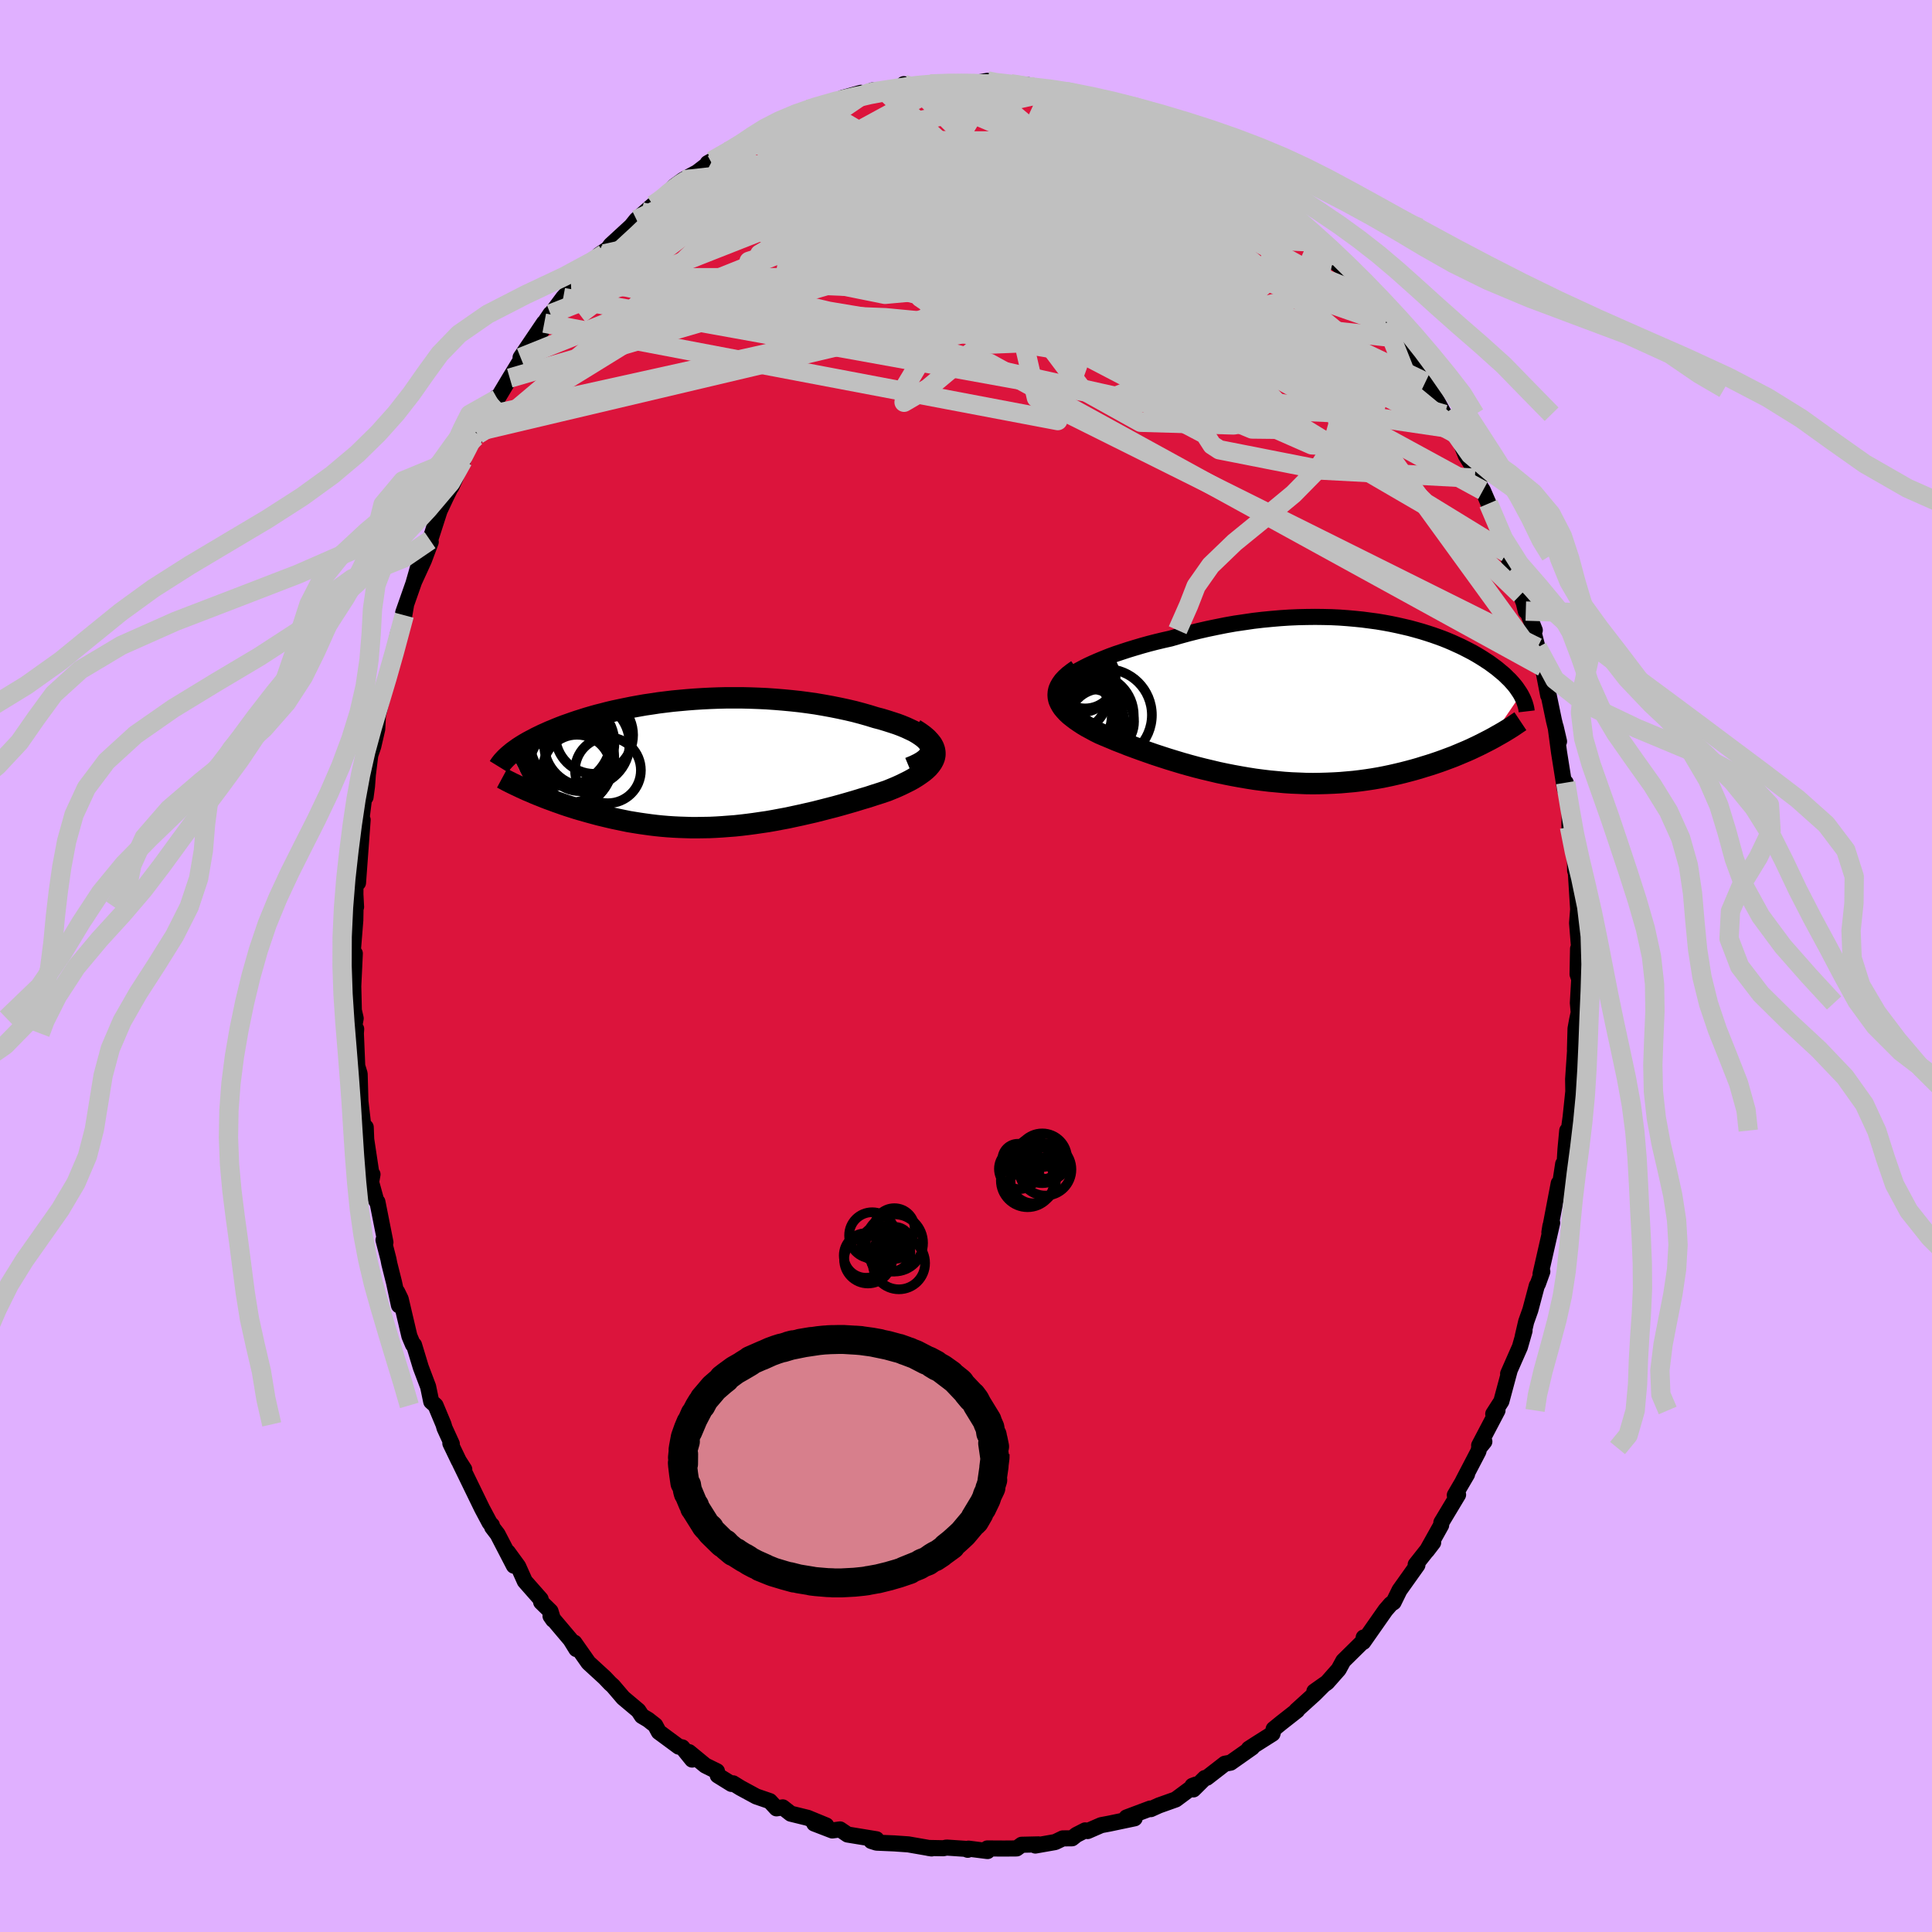 <svg xmlns="http://www.w3.org/2000/svg" width="500" height="500" viewBox="-100 -100 200 200"><defs><clipPath id="c"><path d="m23.73-1.82-.11-.23-.16-.22-.2-.22-.25-.22-.29-.21-.32-.21-.36-.21-.4-.19-.43-.2-.46-.19-.48-.18-.52-.17-.53-.17-.56-.17-.58-.15-.71-.22-.74-.21-.75-.2-.77-.18-.79-.17-.8-.16-.82-.15-.82-.14-.84-.12-.84-.11-.84-.09-.85-.08-.85-.07-.86-.06-.85-.04-.84-.03-.85-.02H2.6l-.83.02-.81.03-.8.04-.8.05-.78.06-.77.07-.75.07-.74.09-.73.09-.71.11-.69.1-.68.12-.66.12-.64.13-.63.13-.61.13-.59.14-.57.15-.56.14-.53.15-.52.15-.5.16-.48.15-.47.16-.45.16-.43.15-.42.16-.4.16-.38.16-.37.15-.35.16-.34.15-.33.16-.31.15-.3.16-.29.15-.28.15-.26.15-.25.15-.24.15-.23.15-.21.15-.21.15-.19.14-.18.15 2.04 3.96.34.15.36.15.36.14.37.15.39.15.39.14.4.15.4.14.42.15.42.14.44.14.44.14.44.13.46.13.46.13.48.13.48.13.5.12.5.12.52.12.52.11.53.11.54.11.55.09.56.09.56.08.58.08.58.07.59.06.59.05.6.04.61.03.62.02.62.02h.63l.63-.01.64-.01.65-.03.65-.04.65-.05.67-.05.66-.07.67-.08.68-.09.68-.1.69-.1.68-.12.69-.13.7-.13.69-.15.7-.15.7-.16.7-.16.71-.18.7-.18.7-.18.69-.19.7-.2.69-.2.68-.21.68-.2.67-.22.66-.21.65-.22.49-.2.48-.2.46-.21.43-.21.42-.21.4-.22.37-.23.34-.23.32-.23.29-.24.25-.24.21-.25.18-.25.14-.26.1-.26"/></clipPath><clipPath id="b"><path d="m-25.7-3.28.45-.24.49-.25.52-.24.55-.24.58-.24.6-.24.63-.23.66-.22.67-.22.69-.21.71-.21.72-.2.74-.19.75-.18.76-.17.93-.27.95-.26.95-.24.96-.22.96-.2.95-.19.96-.17.96-.14.95-.14.94-.11.93-.09.93-.08.91-.06.91-.04.89-.02.88-.01.86.01.84.02.83.04.82.06.79.07.78.08.76.1.74.1.72.12.7.13.67.14.66.15.64.15.62.17.6.17.58.18.55.18.54.19.52.19.5.2.47.2.46.21.44.2.42.21.41.21.38.2.37.21.35.21.34.21.32.21.31.2.29.21.27.2.27.2.25.21.24.2.23.19.21.2.2.2.2.19.18.2.17.19.16.19.15.19.13.19.13.19.12.18.11.18-3.21 4.69-.37.19-.39.2-.4.2-.4.19-.42.2-.43.19-.45.19-.45.19-.46.19-.48.18-.48.18-.5.18-.5.17-.52.17-.53.16-.54.17-.56.16-.56.15-.58.15-.59.14-.61.14-.62.13-.62.12-.64.11-.66.1-.66.09-.67.08-.68.06-.69.06-.7.04-.71.03-.72.02-.73.01-.73-.01-.73-.03-.75-.03-.75-.05-.75-.07-.76-.07-.75-.09-.77-.1-.76-.12-.76-.13-.77-.14-.76-.15-.76-.16-.75-.18-.76-.18-.75-.19-.74-.2-.74-.21-.73-.22-.72-.22-.71-.23-.7-.23-.69-.24-.68-.24-.66-.24-.65-.24-.63-.25-.62-.24-.59-.25-.58-.24-.56-.24-.46-.23-.44-.24-.43-.23-.4-.24-.38-.25-.35-.24-.33-.25-.3-.24-.27-.25-.24-.26-.21-.25-.17-.26-.14-.26-.11-.26-.06-.27"/></clipPath><filter id="a"><feTurbulence baseFrequency=".05" numOctaves="3" result="noise" type="noise"/><feDisplacementMap in="SourceGraphic" in2="noise" scale="2"/></filter></defs><rect width="100%" height="100%" x="-100" y="-100" fill="#E0B0FF"/><path fill="#DC143C" stroke="#000" stroke-linejoin="round" stroke-width="1.667" d="m63.31.85.17.51-.14 2.47.09.99-.17.78-.16.88-.06 2.15.03-.14-.22 3.23.02 1.27-.28 2.65-.34 2.47-.01-1.07-.18 1.93-.1 1.58-.14-.06-.31 2.02-.15-.01-.97 5.08.11-.68.18-.31-1.2 5.28.18-.24-.46 1.28-.11.18-.67 2.52-.43 1.21-.36 1.54.19-.6-.48 1.68-1.22 2.77.15-.31-.85 3.16-.84 1.31.44-.36-1.9 3.62.54-.4-.54.67-.07.33-1.61 3.09.43-.71-1.27 2.17.34-.05-1.73 2.88-.02.27-1.48 2.65.65-.85-1.81 2.29.18.04-1.85 2.6-.62 1.26-.26.16-.11.12-.46.53-2.31 3.3.05-.47-.06.4-2.05 2.02-.48.88-1.2 1.36-1.32.93.99-.7-.95.95-1.91 1.73.09-.02-1.67 1.31-.76.62-.12.48-1.66 1.05-.79.51.34-.13-2.23 1.57-.59.11-1.87 1.45-.2.03-1.19 1.18-.1-.37.35-.13-2.08 1.54-1.74.62-.84.38-.06-.06-2.45.92.84.09-2.62.55-.85.16-1.4.61-.25-.07-.92.47-.44.35-.96.01-.79.38-2.05.36.32-.12-1.74.04-.52.38-1.31.01-1.72-.01.02.27-1.97-.25-.08.12-.25-.1-1.94-.13-.35.07-1.53-.03.33.05-2.41-.42-.87-.06-.56-.04-1.86-.08-.54-.17.53-.18-2.99-.49-.78-.53-.8.11-1.87-.72 1.24.2-1.92-.79-1.75-.43-.83-.65-.65.1-.69-.75-1.4-.48-1.64-.89-.76-.47-.17.06-1.42-.88-.08-.43-1.2-.59-1.69-1.39.32.77-1.02-1.26-.37-.08-2.06-1.52-.37-.69-.74-.58-.64-.38-.37-.56-1.57-1.32-1.05-1.23-.3-.27-.55-.58-1.69-1.55-1.46-2.08.2.66-.6-.97-2.07-2.45.27.39-.27-.88-.97-.95-.05-.3-1.64-1.86-.69-1.54-1.07-1.47.63 1.4-1.69-3.26-.56-.73-.03-.2-.22-.23-.8-1.5-2.29-4.71.45.66-.57-.89-.87-1.81.15.06-.75-1.64-.11-.38-.82-1.96-.45-.4-.32-1.54-.76-2.01-.7-2.31-.11-.04-.37-.88-.9-3.83-.36-.74.18 1.39-.51-2.37-.49-1.95-.09-.47-.51-1.98.2.25-.83-4.19-.12-.11-.53-1.93.14-.81-.06.29-.59-3.91-.05-1.26-.27-.28-.28-2.4-.08-2.84-.25-.82.07 1.67-.21-5.04.03-.46-.2-.27.15-.83-.19-.82-.06-2.51.16-3.39-.22-.07.27-3.36.03-1.57.05.19-.07-1.31.01-1.15.23-2.91.03 2.87.48-6.52-.23.79.41-3.27.12.13.15-1.12.09-1.22.25-2.01.31-.91.41-1.78.07-1.37-.07.26.66-2.71.83-3.19-.33 1.62.13-.54.88-4.01.63-1.85.17-.98-.28.71 1.45-4.13.07-.5-.43 1.5 1.05-2.29.71-1.9-.07-.18.98-3.04.65-1.39 1.01-2.05-.44.97 1.2-2.74.15-.52 1.14-1.9.01-.46.23.19.19-.35.87-1.63.87-1.86.11.14 1.28-2.14 1.57-2.57-.45.44 2.42-3.58-.7 1.69 1.37-2.62-.64.95 1.97-2.65.82-.89 1.44-1.15-.17-.04 1.56-2.12.06-.22 1.31-.88-.79.78.69-.92 2.12-1.95.54-.67 1.72-1.52.77-.55.48-.24.15-.26.79-.88.92-.67 1.45-.78 1.55-1.19-.46.24 3.09-1.72-.96.51 1.16-.61 1.61-1.1.84-.47 1.05-.04-.96.22 3.28-1.61-1.15.48 1.89-.53.45-.7 1.45-.08 1.33-.5.88-.6 1.9-.53.05.31 1.15-.56-.31.16 1.58-.11 3.03-.49-1.06-.21.28.16.96.04 1.51-.22 1.42-.02.31-.11.82.06 2.21-.05 1.14-.2.51.23 1.91.07 1.78.13.08.25 1.26.23 1.35-.02.12.14-.52.1 1.58-.05 2.39.93 1.88.33-.75-.07 1.84.37 1.13.82-1.18-.53 2.29.79 1.58.97.47-.03 1.38.45.2.74 1.37.34.29.26.12.22.82.26 3.22 2.16-.66-.53-.13-.19 2.12 1.72.24.02L30.77-80l-.38-.05 1.49 1.14h.28l2.05 1.94-.23-.15.99.72 1.59 1.48.64.68.53.85.55.61 1.48 1.13.81 1 .74.81-.24.09 1.61 1.84.77 1.35 1.47 1.79.9 1.21-1.27-1.46L46-63.06l1.81 2.82-.25-.21.51.68 1.43 2.65.05.02 1.12 1.98-.02-.45 1.09 2.72.78 1.26.61 1.4-.45-.31.83 1.28 1.34 3.1-.76-1.75 1.22 3.02.65 2.05.57 1.68-.25-1.38 1.35 4.06.32 1.7-.44-1.83-.1.13 1.47 3.68-.27-.34.55 2.12.54 2.03.57 2.94-.01-.05-.11-.78.71 3.41.53 2.18-.35-1.51.35 2.63.61 3.84.08-.69v.14l.42 2.01-.03 2.43.48 1.89.08 1.08.02.98.01.6.07.15.24 3.83-.11 1.42.22 2.77-.12-.11-.05 2.64.17.51" filter="url(#a)"/><path fill="#fff" d="m-25.7-3.28.45-.24.49-.25.52-.24.55-.24.58-.24.6-.24.63-.23.66-.22.67-.22.69-.21.71-.21.72-.2.74-.19.75-.18.76-.17.93-.27.95-.26.95-.24.96-.22.96-.2.95-.19.96-.17.96-.14.95-.14.94-.11.93-.09.93-.08.91-.06.91-.04.89-.02.88-.01.86.01.84.02.83.04.82.06.79.07.78.08.76.1.74.1.72.12.7.13.67.14.66.15.64.15.62.17.6.17.58.18.55.18.54.19.52.19.5.2.47.2.46.21.44.2.42.21.41.21.38.2.37.21.35.21.34.21.32.21.31.2.29.21.27.2.27.2.25.21.24.2.23.19.21.2.2.2.2.19.18.2.17.19.16.19.15.19.13.19.13.19.12.18.11.18-3.21 4.69-.37.19-.39.2-.4.2-.4.19-.42.2-.43.19-.45.19-.45.19-.46.19-.48.18-.48.18-.5.18-.5.17-.52.17-.53.16-.54.17-.56.16-.56.15-.58.15-.59.14-.61.14-.62.13-.62.12-.64.11-.66.1-.66.09-.67.08-.68.06-.69.06-.7.04-.71.03-.72.02-.73.01-.73-.01-.73-.03-.75-.03-.75-.05-.75-.07-.76-.07-.75-.09-.77-.1-.76-.12-.76-.13-.77-.14-.76-.15-.76-.16-.75-.18-.76-.18-.75-.19-.74-.2-.74-.21-.73-.22-.72-.22-.71-.23-.7-.23-.69-.24-.68-.24-.66-.24-.65-.24-.63-.25-.62-.24-.59-.25-.58-.24-.56-.24-.46-.23-.44-.24-.43-.23-.4-.24-.38-.25-.35-.24-.33-.25-.3-.24-.27-.25-.24-.26-.21-.25-.17-.26-.14-.26-.11-.26-.06-.27" filter="url(#a)" transform="translate(37.36 -27.34)"/><path fill="#fff" d="m23.73-1.82-.11-.23-.16-.22-.2-.22-.25-.22-.29-.21-.32-.21-.36-.21-.4-.19-.43-.2-.46-.19-.48-.18-.52-.17-.53-.17-.56-.17-.58-.15-.71-.22-.74-.21-.75-.2-.77-.18-.79-.17-.8-.16-.82-.15-.82-.14-.84-.12-.84-.11-.84-.09-.85-.08-.85-.07-.86-.06-.85-.04-.84-.03-.85-.02H2.6l-.83.02-.81.03-.8.04-.8.05-.78.06-.77.07-.75.07-.74.09-.73.09-.71.11-.69.1-.68.12-.66.12-.64.13-.63.13-.61.13-.59.14-.57.15-.56.14-.53.15-.52.15-.5.16-.48.15-.47.16-.45.16-.43.15-.42.16-.4.16-.38.16-.37.15-.35.16-.34.15-.33.16-.31.15-.3.16-.29.15-.28.15-.26.15-.25.15-.24.15-.23.15-.21.15-.21.15-.19.14-.18.15 2.04 3.96.34.15.36.15.36.14.37.15.39.15.39.14.4.15.4.14.42.15.42.14.44.14.44.14.44.13.46.13.46.13.48.13.48.13.5.12.5.12.52.12.52.11.53.11.54.11.55.09.56.09.56.08.58.08.58.07.59.06.59.05.6.04.61.03.62.02.62.02h.63l.63-.01.64-.01.65-.03.65-.04.65-.05.67-.05.66-.07.67-.08.68-.09.68-.1.69-.1.68-.12.69-.13.7-.13.69-.15.7-.15.7-.16.7-.16.71-.18.7-.18.7-.18.69-.19.7-.2.69-.2.68-.21.68-.2.67-.22.66-.21.65-.22.49-.2.48-.2.46-.21.43-.21.42-.21.4-.22.37-.23.34-.23.32-.23.29-.24.25-.24.21-.25.18-.25.14-.26.1-.26" filter="url(#a)" transform="translate(-27.43 -20.95)"/><g fill="none" stroke="#000" transform="translate(37.36 -27.34)"><path stroke-linejoin="round" stroke-width="1.667" d="m-27.62-1.05-.06-.19v-.19l.06-.21.13-.22.17-.23.23-.23.28-.23.33-.24.37-.25.41-.24.45-.24.49-.25.52-.24.55-.24.58-.24.6-.24.63-.23.66-.22.67-.22.69-.21.71-.21.72-.2.74-.19.75-.18.76-.17.93-.27.95-.26.95-.24.96-.22.96-.2.95-.19.96-.17.96-.14.95-.14.94-.11.93-.09.93-.08.91-.06.91-.04.89-.02.88-.01.86.01.84.02.83.04.82.06.79.07.78.08.76.1.74.1.72.12.7.13.67.14.66.15.64.15.62.17.6.17.58.18.55.18.54.19.52.19.5.2.47.2.46.21.44.2.42.21.41.21.38.2.37.21.35.21.34.21.32.21.31.2.29.21.27.2.27.2.25.21.24.2.23.19.21.2.2.2.2.19.18.2.17.19.16.19.15.19.13.19.13.19.12.18.11.18.1.19.09.18.08.17.07.18.07.18.05.17.05.17.04.17.03.17.02.17" filter="url(#a)"/><path stroke-linejoin="round" stroke-width="2.222" d="m-25.83-3.31-.44.31-.39.3-.32.29-.27.29-.21.29-.16.28-.12.28-.06.27-.02.28.02.26.06.27.11.26.14.26.17.26.21.25.24.26.27.25.3.24.33.25.35.24.38.25.4.24.43.23.44.24.46.23.56.24.58.24.59.25.62.24.63.25.65.24.66.24.68.24.69.24.7.23.71.23.72.22.73.22.74.21.74.2.75.19.76.18.75.18.76.16.76.15.77.14.76.13.76.12.77.1.75.09.76.07.75.07.75.05.75.03.73.03.73.01.73-.01.72-.02.71-.03.7-.04.69-.06.68-.06.67-.08.66-.09.66-.1.64-.11.62-.12.62-.13.61-.14.59-.14.58-.15.56-.15.56-.16.54-.17.53-.16.52-.17.5-.17.5-.18.48-.18.48-.18.46-.19.45-.19.45-.19.43-.19.42-.2.4-.19.4-.2.39-.2.37-.19.37-.2.35-.2.34-.19.33-.19.33-.2.31-.19.3-.19.28-.19.28-.19.27-.18" filter="url(#a)"/><circle cx="-25.027" cy="-2.481" r="3.156" clip-path="url(#b)" filter="url(#a)"/><circle cx="-25.357" cy="1.379" r="3.714" clip-path="url(#b)" filter="url(#a)"/><circle cx="-26.377" cy="1.414" r="4.104" clip-path="url(#b)" filter="url(#a)"/><circle cx="-26.137" cy="-.431" r="3.39" clip-path="url(#b)" filter="url(#a)"/><circle cx="-23.352" cy="2.034" r="3.388" clip-path="url(#b)" filter="url(#a)"/><circle cx="-24.497" cy="2.229" r="3.566" clip-path="url(#b)" filter="url(#a)"/><circle cx="-25.442" cy="-2.186" r="3.272" clip-path="url(#b)" filter="url(#a)"/><circle cx="-25.507" cy="2.409" r="4.226" clip-path="url(#b)" filter="url(#a)"/><circle cx="-22.887" cy="1.359" r="4.77" clip-path="url(#b)" filter="url(#a)"/><circle cx="-24.247" cy="1.394" r="4.254" clip-path="url(#b)" filter="url(#a)"/></g><g fill="none" stroke="#000" transform="translate(-27.43 -20.95)"><path stroke-linejoin="round" stroke-width="2.222" d="m21.57.44.53-.22.45-.22.37-.22.31-.23.23-.23.17-.23.11-.23.05-.23v-.23l-.06-.22-.11-.23-.16-.22-.2-.22-.25-.22-.29-.21-.32-.21-.36-.21-.4-.19-.43-.2-.46-.19-.48-.18-.52-.17-.53-.17-.56-.17-.58-.15-.71-.22-.74-.21-.75-.2-.77-.18-.79-.17-.8-.16-.82-.15-.82-.14-.84-.12-.84-.11-.84-.09-.85-.08-.85-.07-.86-.06-.85-.04-.84-.03-.85-.02H2.6l-.83.02-.81.03-.8.04-.8.05-.78.06-.77.07-.75.07-.74.09-.73.09-.71.11-.69.1-.68.12-.66.12-.64.13-.63.13-.61.13-.59.14-.57.15-.56.14-.53.15-.52.15-.5.16-.48.15-.47.16-.45.16-.43.15-.42.16-.4.16-.38.16-.37.15-.35.16-.34.15-.33.16-.31.15-.3.16-.29.15-.28.15-.26.15-.25.15-.24.15-.23.15-.21.15-.21.15-.19.14-.18.15-.17.14-.16.14-.15.14-.14.14-.13.14-.12.13-.11.14-.1.13-.09.13-.08.13" filter="url(#a)"/><path stroke-linejoin="round" stroke-width="2.222" d="m22.1-3.55.5.32.43.31.36.31.28.3.23.29.16.29.1.28.05.28v.27l-.05.27-.1.26-.14.26-.18.25-.21.25-.25.24-.29.24-.32.23-.34.23-.37.23-.4.22-.42.21-.43.21-.46.21-.48.2-.49.2-.65.22-.66.21-.67.22-.68.2-.68.21-.69.2-.7.2-.69.19-.7.18-.7.18-.71.18-.7.16-.7.16-.7.15-.69.15-.7.13-.69.13-.68.12-.69.1-.68.1-.68.09-.67.08-.66.07-.67.05-.65.05-.65.04-.65.03-.64.01-.63.01h-.63l-.62-.02-.62-.02-.61-.03-.6-.04-.59-.05-.59-.06-.58-.07-.58-.08-.56-.08-.56-.09-.55-.09-.54-.11-.53-.11-.52-.11-.52-.12-.5-.12-.5-.12-.48-.13-.48-.13-.46-.13-.46-.13-.44-.13-.44-.14-.44-.14-.42-.14-.42-.15-.4-.14-.4-.15-.39-.14-.39-.15-.37-.15-.36-.14-.36-.15-.34-.15-.34-.14-.33-.15-.31-.14-.31-.15-.3-.14-.29-.14-.28-.14-.28-.14-.26-.14-.26-.14" filter="url(#a)"/><circle cx="-9.635" cy=".689" r="3.41" clip-path="url(#c)" filter="url(#a)"/><circle cx="-11.825" cy="-2.056" r="4.432" clip-path="url(#c)" filter="url(#a)"/><circle cx="-14.03" cy="-.366" r="4.984" clip-path="url(#c)" filter="url(#a)"/><circle cx="-12.84" cy=".524" r="3.512" clip-path="url(#c)" filter="url(#a)"/><circle cx="-13.775" cy="-.576" r="4.644" clip-path="url(#c)" filter="url(#a)"/><circle cx="-13.325" cy="-2.161" r="4.364" clip-path="url(#c)" filter="url(#a)"/><circle cx="-14.225" cy="-2.616" r="4.926" clip-path="url(#c)" filter="url(#a)"/><circle cx="-12.545" cy="-.711" r="3.562" clip-path="url(#c)" filter="url(#a)"/><circle cx="-11.055" cy="-2.966" r="4.024" clip-path="url(#c)" filter="url(#a)"/><circle cx="-13.59" cy=".369" r="4.196" clip-path="url(#c)" filter="url(#a)"/></g><g fill="none" stroke="silver" stroke-linejoin="round" stroke-width="2"><path d="m-10.83-90.08.83-.32.93-.17 1.13-.17 1.09-.17.93-.13.79-.1.72-.07.66-.05.55-.03.39-.02h.22l-.01.03-.28.07-.66.12-1.14.17-1.63.21-2.02.23m10.54-1.15.91.18 1.24.14 1.14.14.89.14.65.11.38.09.15.08-.05.09-.23.1-.46.1-.78.09-1.2.05-1.65-.01-2.06-.08-2.37-.12-2.85-.11m19.67 1.94 1.77.72 1.06.54.51.4.09.32-.31.27-.7.22-1.08.18-1.47.17-1.9.17-2.36.15-2.89.1-3.45.05H.85l-4.57-.04-5.17-.11-5.73-.3m-1.82-2.82 1.19-.15.87-.16h.51l.1.26-.37.56-.81.87-1.24 1.18-1.68 1.51-2.2 1.86-2.79 2.24-3.38 2.62-3.96 3-4.55 3.45-5.25 3.98" filter="url(#a)"/><path d="m4.63-91.33 1.32.21 1.1.31 1.15.37 1.19.41 1.26.48 1.4.56 1.56.62 1.65.68 1.67.69 1.59.68 1.48.67 1.36.62 1.25.6 1.16.54 1.05.49.91.42.73.31.5.18.23.02-.07-.17-.33-.32m-32.17-8.12-.37.01.67.27 1.37.44 1.8.58 2.08.72 2.29.85 2.48.97 2.65 1.1 2.78 1.19 2.86 1.3 2.9 1.37 2.89 1.42 2.85 1.45 2.78 1.45 2.7 1.46L30-75.03l2.62 1.47 2.55 1.4 2.39 1.18 2.05.83m-59.56-16.39.13-.21.72-.38.66-.26.58-.15.51-.05.4.07.26.21.04.38-.22.57-.49.79-.76 1-1.04 1.24-1.33 1.49-1.65 1.77-1.98 2.05-2.33 2.33-2.65 2.59-2.94 2.82-3.23 3-3.52 3.12-3.84 3.25-4.26 3.59" filter="url(#a)"/><path d="m6.49-90.95 1.19.18.98.19.91.26 1.08.35 1.32.43 1.44.48 1.44.49 1.34.49 1.2.46 1.08.43.97.4.87.37.75.31.58.24.39.15.18.06-.05-.05-.29-.18-.58-.32-.85-.41m-46.72 3.27.46-.26.98-.55.96-.54.96-.53.93-.51.87-.45.76-.38.64-.31.53-.25.41-.18.27-.1.1-.01-.11.11-.35.25-.66.4-1 .58-1.42.78-1.89 1.03-2.41 1.3m-6.14 4.19.62-.43.5-.38.51-.44.58-.47.6-.44.52-.33.37-.16.14.03-.11.26-.38.47-.67.73-1.02 1.03-1.41 1.39-1.88 1.79-2.44 2.25-3.1 2.88" filter="url(#a)"/><path d="m19.46-86.94.43.19.08.49-.43.64-1 .74-1.56.84-2.1 1-2.67 1.19-3.33 1.38-4.07 1.55-4.84 1.74-5.61 1.91-6.35 2.09-7.14 2.23-8.03 2.43-8.99 2.67" filter="url(#a)"/><path d="m-24.61-84.32 1.33-.63 1.53-.46 1.59-.2 1.7-.01 1.89.1 2.11.17 2.34.23 2.55.3 2.75.35 2.92.41 3.04.46 3.11.51 3.14.56 3.14.59 3.13.64 3.14.68 3.13.7 3.11.71 3.03.71 2.95.69 2.89.67 2.77.54M13.8-89.36l1.45.47 1.04.55 1.09.65 1.28.78 1.42.89 1.47.95 1.45.99 1.4 1.01 1.38 1.02 1.36 1.02 1.36 1.02L29.85-79l1.32.99 1.26.94 1.15.85 1.04.76.9.63.77.53.63.41.45.27.24.13.01-.06-.18-.25" filter="url(#a)"/><path d="m-14.99-88.76 41.81 24.75 8.03 8.48-5.24-.06-3.97-1.65.09-1.3.6-1.85-2.04-3.42-4.75-4.75-5.43-4.89-3.87-3.68-.97-1.47 2.38 1.22 5.3 3.8L23-68.34l1.43 4.4-11.14.76-27.51-4.6-23.82-5.62" filter="url(#a)"/><path d="m49.55-57.1-15.78-4.66-16.03-9.16-5.41-3.29 1.31 2.43 4.19 4.83 3.77 4.14.93 1.9-2.77-.43-5.99-1.99-8.01-2.66-8.63-2.78-7.74-2.67-5.42-2.51-2.01-2.22 1.86-1.78 5.42-1.25 7.78-.92 8.02-.99 5.59-1.39 1.05-1.71-3.4-1.22-4.32.92 3.68 5.47 35.81 12.48" filter="url(#a)"/><path d="m-32.39-78.78-1.72 6.37 5.5-4.13 3.96-2.95 5.5-1.38 8.52-.55 10.15-.01 9.39.3 6.91.28 3.94.04 1.56-.09.38.25.45 1.14 1.29 2.39 1.97 3.53 1.52 4.01-.42 3.47-3.25 1.87-5.65-.69-6.66-3.96-5.97-7.02.06-6.45L30.77-80" filter="url(#a)"/><path d="m-17.63-87.93 36.64 15.16.25-.76-9.31-3.56-7.49-2.58-3.19-1.44-.13-.44 1.35.78 2.23 2.15 3.22 3.23 4.2 3.57 4.63 2.96 4.2 1.47 2.88-.54.82-2.37-1.55-3.3-3.62-2.91-4.69-1.55-4.92-.18-6.67.5-15.36 1.95-31.97 12.8" filter="url(#a)"/><path d="m-31.62-79.33 30.33-2.97 1.83.42-3.86.48-2.27.6.55 1.75 3.63 3.1 6.25 3.82 7.46 3.48 6.87 2.19 5.05.4 3.04-1.18 1.72-1.86 1.24-1.37.78-.16-.93.82-4.7.63-9.65-1.03L3.51-73.5l-6.5-3.33 12.46 3.61 44.04 24" filter="url(#a)"/><path d="m-30.99-79.83 41.85 7.39 7.48 4.51-8.94.19-9.1.28-3.98 1.08-.39.85.55-.23.04-1.57-.86-2.68-1.24-3.15-.14-2.64 2.92-1.14 7.02 1.02 9.62 3.01 7.87 3.36.85.34-8.24-5.86L.97-84.54l-19.75-2.91" filter="url(#a)"/><path d="m16.77-88.17 4.99 17.64-5.26.54.12-3.57 1.01-3.89.64-2.3 1.77.38 3.62 3.02 4.21 4.65 2.09 4.75-2.68 3.1-7.89-.35-9.18-4.98-2.41-8.09 9.96-5.1 17.21 5.97" filter="url(#a)"/><path d="M59.7-30.95 38.49-60.18l-7.68-6.93-12.37-3.28-13.55-1.59-8.88.15-2.63 1.1 1.46.58 2.58-1.23 2.29-3.12 2.5-3.76 3.51-2.85 3.7-1.4L11-82.9l-1.94.6-7 2.37-33.2.36" filter="url(#a)"/><path d="m-2.27-91.33 14 7.27 3.76 6.61-6.75 3.68-5.95 2.58-.16 1.74 3.11.63 1.72-.46-2.2-1.11-5.34-1.08-5.75-.45-3.54.36-.21.83 2.6.7 4.23.1 5.15-.55 6.28-.79 7.84-.49 8.56-.04 6.32-.47.34-2.81-7.49-6.24-17.76-9.63" filter="url(#a)"/><path d="m-39.43-71.24 27.05-.02L.01-68.33l2.28-2.89 4.06-3.07 8.77.48 10.69 3.79 8.78 4.98 4.16 3.9-2.04 1.02-8.69-2.63-13.63-5.08-12.91-4.32-2.57-1.25 15.75-.82 20.31-2.18" filter="url(#a)"/><path d="m9.22-90.6-.99 11.27-.61 10.4 4.23 4.94 3 .77 1.08-1.34 1.22-1.71 2.54-1.1 2.98-.66 1.34-1.15-1.93-2.35-5.47-3.3-7.78-3.11-7.99-1.58-5.98.7-2.3 2.75 2.15 3.71 6.32 3.28 9.27 1.78 9.99-.19 7.17-2.41-.7-5.34-12.52-8.71-20.68-7.34" filter="url(#a)"/><path d="m-24.61-84.32 38.14 19.59-.69-3.24-3.49-2.26-1.52.21-2.02.61-3.27-.18-2.8-1.04-.43-1.03 2.19.22 3.44 2.41 3.42 4.45 3.74 4.97 5.97 3.32 9.65.28 11.26-2.18 6.58-3.03-2.11-5.34" filter="url(#a)"/><path d="m2.72-91.4-6.96 11.45 6.38 5.98 5 1.11 2.09-1.67-.99-2.27-1.98-1.1-.17.88 2.64 2.41 3.58 2.69 1.1 1.54-3.68-.32-7.43-1.74-6.99-1.6-2.04.46 3.45 3.33 2.85 3.98-4.3-2.92 15.01-21.36" filter="url(#a)"/><path d="m7.75-90.72 11.24 5.98 2.7 2.79.62 3.21-3.84 1.52-7.43-.79-7.74-2.16-5.59-2.26-2.84-1.43-.58-.07 1.34 1.45 3.41 2.83 5.56 3.76 6.87 4.03 6.19 3.45 3.3 2.13-.19.48-1.42-.62 1.38-.59 6.1-.3 7.07-1.78 2.01-4.56 1.29-.59" filter="url(#a)"/><path d="M41.31-69.84 2.06-75.31l-8.07-3.75-.71.41 4.55 4.01 9.08 4.95 10.2 2.78 7.12-.99 2.03-4.18-1.94-5.2-2.92-3.74-1.38-.53 1.22 3.23 4.69 6.5 9.4 6.89 1.87-9.31" filter="url(#a)"/><path d="m22.88-85.44 3.08 25.38-6.72-.08 2.73-2.13 3.4-2.41-1.57-3.58-5.61-3.38-6.52-1.43-5.91.58-5.83 1.12-5.98.39-3.25-.2 5.09.23 15.86.89 16.24-1.13-11.12-16.98" filter="url(#a)"/><path d="m9.22-90.6-15.88 3.51-7.73 4.08 2.39 2.54 4.88 1.8 2.7 1.38.76 1.36.94 1.97L-.4-71.1l3.24 3.28 2.73 2.61.86.83-1.33-1.48-2.43-3.36-1.49-3.92 1.41-2.78 5.04-.42 7.4 1.77 6.67 2.05 2.67-.21-.68-2.51 5.18 1.69 21.78 17.98" filter="url(#a)"/><path d="M-1.96-91.44-20-81.62l6.25 3.15 14.83 1.54 10.69.82 2.1-.16-4.49-.72-6.54-.45-4.8.34-1.69 1.06.68 1.25 1.46.85 1.17.26.95.11 1.45.59 2.19 1.19 1.65.93-1.47-.55-6.14-2.05-7.95-1.68-.52-.4 31.69-10.24" filter="url(#a)"/><path d="m-39.6-71.28 19.97-8.46 7.78-1.21-.91 1.5-2.93 2.51-2.57 3.12-.69 3.44 2.67 3.12 6.25 1.93 8.28.16 7.89-1.6 5.68-2.7 3.18-2.7 1.67-1.59 1.01.05-.82.94-5.86-.25-11.27-3.44-5.17-5.82 25.37-4.69" filter="url(#a)"/><path d="M-43.66-66.55 9.5-56.46l2.07-5.74-5.85-7.02-1.78-5.93 2.58-3.54 4.98-.59 4.5 1.62.25 2.3-6.86 1.81-13.6 1.24-16.07 1.2-12.29.94-3.69-1.2 6.46-5.8 18.97-12.91" filter="url(#a)"/><path d="m52.68-50.5-15.76-.83-10.7-2.11-.75-.49-.72-1.12-2.95-1.55-2.39-1.03.58-.46 2.93-.88 2.1-2.62-1.73-5.02-5.58-6.6-6.13-5.93-2.89-3.28.18-1.41-2.55-3.19-5.25-4.41" filter="url(#a)"/><path d="m-26.28-83.35 50.41 26.31 6.49-1.61-7.28-5.18-7.11-1.25-3.88.79-1.93-.71-2.06-3.61-3.41-5.4-4.63-4.91-4.71-2.65-3.37-.07-1.08 1.48 1.09 1.74 1.78 1.53.14 1.51-.43-.43 24.14-12.1" filter="url(#a)"/><path d="M59.16-32.98 7.29-58.82 4.06-72.87l2.28-6.42-1.07-2.82-1.12-.73 2.19 1.16 5.43 3.02 6.35 4.43 4.66 4.87 1.39 3.83-1.71 1.2-2.37-1.99.46-3.95 2.84-4.19-4.65-6.03-24.9-10.64" filter="url(#a)"/><path d="m-8.41-90.59 10.32 9.47-14.57 5.01-9.8 3.16.98 1.64 8.15.61 9.11-.33 5.73-1.35 1.68-2.05-.34-1.85.25-.62 2.37 1.27 4.38 3.03 4.84 3.89 3.01 3.36-1.05 1.46-6.22-1.08-10.49-3.27-11.86-4.18-9.65-3.7-5.38-2.46-2.19-.96-2.56 1.11-2.41 1.17" filter="url(#a)"/><path d="m6.41-91.2 14.79 9.1 5.43 9.28-1.73 6.59-1.66 3.93.4 1.76 1.06.69.68.7.48 1.03.68.79.82-.32.62-2.14-.05-4.31-1.79-6.3-5.27-6.97-10.82-4.69-19.58 1.37-33.49 13.19" filter="url(#a)"/><path d="M42.68-67.91 6.14-80.32-4.19-85.2l-3.19.11.36 2.84 3.21 3.71 4.78 3.25 4.21 2.1 2.02.91-.04.09-.58-.38.36-.75 1.32-1.17.9-1.52-1.19-1.56-3.92-1.21-5.6-.89-4.9-1.07-2.29-1.71-1.14-1.84-4.47-1.06.69-3.91" filter="url(#a)"/><path d="M55.96-42.8 15.28-67.73 8.3-72.07.9-70.38l-9.29.85-5.73-1.16-.35-2.07 3.52-1.69 5.31-.78 5.59-.2 4.47-.32 1.83-.89-1.55-1.37-3.76-1.41-3.13-1.03.22-.56 4.48.05 8.44 2.03 13.94 9.08 32.52 31.41" filter="url(#a)"/><path d="M59.7-30.95 2.41-62.41l-25.15-6.76-8.86.17 3.12-.26 11.62-1.34 15.63-.73 15.24 1.1 11.7 2.66 6.56 2.83 1.36 1.47-2.37-.48-3.52-1.79-2.09-1.85.35-.99 1.12-.13-2.06.11-9.77-.4-19.68-1.23-24.34-1-9.25-2.59m8.7-7.76 28.35-3.15 11.32 3.06 1.8 5.35-5.88 3.46-8.44.31-6.4-2-2.66-2.73.43-2.11 2.26-.69 3.28.82 3.87 1.79 3.82 1.82L5-74.44l-.04-.09-2.79-.83-4.02-.86-2.57-.36 1 .13 5.28.28 9.39.33 9.43-.84L6.49-90.95" filter="url(#a)"/><path d="M55.96-42.8 33.24-56.02 5.14-66.24l-13.99-6.19-.54-3.66 7.14-1.42 9.09.37 6.44 1.13.9.82-5.32.06-9.85-.28-10.93.09-7.91.72-1.52.9 6.41.5 12.71.14 13.26.08 4.95-1.32-7.96-6.63.68-9.57" filter="url(#a)"/><path d="m34.97-76.4-37.63-3.59-5.81-1.93 6.42-1.49 7.8.36 4.96 2.14.98 2.44-2.07 1.18-2.83-.56-1.33-1.44 1.07-.91 2.6.49 2.09 1.47-.45 1.01-3.73-.57-5.52-1.66-3.72-.69 1.81 1.22 6.66-.59-11.65-11.56" filter="url(#a)"/><path d="m-47.23-60.86 42.55-12.42 7.66-.96 1.93.54 4.05-.43 3.48-1.26.26-1.44-2.66-1.05-3.67-.31-2.99.48-1.65 1.16-.53 1.59.05 1.65.22 1.3.11.59-.18-.27-.59-1.09-.94-1.8-.89-2.45-.23-3 1.2-3 3.46-1.78 6.86.78 11.16 2.83 5.9-1.34" filter="url(#a)"/><path d="m50.67-55.12-25.62-13.7L3.5-75.71l-5.8-2.04 3.6.16 5.1.11L9.47-78l1.36-.61 1.26-.12 2.3.65 3.52 1.47 4.21 2.15 3.99 2.51 2.85 2.4 1.01 1.94-1.37 1.37-4.48.85-8.45.15-12.09-.74-11.91-1.13-4.94-.19.28 2.22-36.5 8.08" filter="url(#a)"/><path d="M47.56-60.45 9.46-78.64l-18.19-4.07-7.33-.29-.25-.25 3.05-.32 4.2.36 5.02 1.5 5.63 2.59 5.04 3.11 2.53 2.75-1.38 1.62-5.1.12-7.03-1.25-6.37-2.17-3.5-2.57.08-2.35 2.57-1.2L-8.31-80l4.32 4.28 10.74 7.68 23.71 9.5 20.19 2.97" filter="url(#a)"/><path d="m-37.46-73.72 33.63-7.46 21.71 3.86 10.22 5.61.52 3.72-6.29 1.23-9.4-.93-8.69-2.33-5.36-2.6-1.55-1.71.83-.18 1.34 1.18 1.01 1.79 1.33 1.73 2.86 1.49 4.55 1.42 4.39 1.19 1.58.14-1.77-1.64-1.87-3.14 1.71-4.26 1.78-7.35-.52-7.33" filter="url(#a)"/><path d="m36.56-74.92-41.72-1.89-3.77-4.55 6.87-2.78 6.54-.88 3.7.88 1.49 2.49.16 3.47-.95 3.38-2.15 2.27-2.99.71-2.68-.61-.89-1.26 1.76-1.28 4.2-.94 5.52-.52 5.49-.1 4.4.3 2.35.59-.93.39-5.62-.56-10.17-1.97-10.55-3.05-4.67-3.78-10.73-2.84" filter="url(#a)"/><path d="m-23.45-84.93 19.48-.64 6.67 3.65 3.73 2.67 4.33 1.33 3.2 1.19.97 1.8-.08 2.33.85 2.49 2.58 2.34 2.95 1.88.44.9-4.38-.63-8.83-1.82-9.32-.9-8.63 3.31-40.87 9.66" filter="url(#a)"/><path d="m-8.41-90.59 7.95 7.61 3.08 5.63-1.64.4.15-1.78 1.44-1.9.06-1.2-2.57-.37-4.64.34-5.24.83-4.23 1.02-1.89.83 1.26.33 4.47-.26 6.94-.62 8.08-.43 7.62.29 5.67 1.33 2.57 2.27-1 2.64-3.8 1.92-3.74-.33.38-3.48 2.77-5.68-17.24-10.24" filter="url(#a)"/><path d="m-50.55-55.02 31.66-19.53L.57-75.58l17.17 4.51 10.81 3.94 2.84.91-3.37-1.96-6.68-3.06-7.58-1.96-7.1.63-5.91 3.36-4.39 4.81-2.54 4.23-.23 1.81 2.47-1.44L1.09-64l6.53-5.22 6.16-3.85 3.22-.82-2.75.86-7.97-3.13 15.03-10.36" filter="url(#a)"/><path d="M50.67-55.12 38.1-63.38l-6.22-2.77.38.7-.75-.52-3.32-2.58-3.74-3.47-2.59-3.19-1.6-2.36-1.7-1.35-2.77-.22-4.27.94-5.54 1.93-5.79 2.41-4.15 2.2-.56 1.28 3.15-.08 3.23-1.03-4.65-.26-38.08 1.66" filter="url(#a)"/><path d="m-39.6-71.28 58.81 13.15 19.22.87 3.99-.74-3.62-2.27L31.47-65l-7.63-6.32-5.54-5.9-2.36-3.63 1.08-.24 4.18 3.37 6.36 6.23L34.33-64l4.88 6.57.81 3.68-4.22-.2-8.31-3.65-9.76-5.51-8.63-5.28-6.62-2.94.39 1.74 41.68 4.57" filter="url(#a)"/><path d="M-41.69-69.2 15.3-58.9l12.64-4.97-.95-3.56-6.38-.16L12.24-66l-6.95 1.51-3.48.14.07-1.62 2.64-2.88L8.57-72l4.34-2.47 3.47-1.33 1.51-.16-.98.7-2.96 1.2-3.46 1.4-2.16 1.31.21.92 2.25.17 2.31-.77-1.38-2.28-8.08-6.23L8.7-90.5m53.77 76.1.51 2.58.66 2.72.62 2.98.36 3.02.08 2.92-.08 2.78-.12 2.72-.1 2.7-.12 2.71-.17 2.72-.26 2.7-.32 2.68-.35 2.63-.31 2.58-.25 2.54-.22 2.51-.27 2.51-.39 2.52-.57 2.55-.7 2.61-.73 2.65-.58 2.45-.25 1.63" filter="url(#a)"/><path d="m-3.69-91.31 2.02-.07 2.54.02 2.75.12 2.64.19 2.41.27 2.24.35 2.2.44 2.29.52 2.41.62 2.52.7 2.57.77 2.58.83 2.54.89 2.46.94 2.39 1 2.31 1.07 2.28 1.15 2.33 1.25 2.46 1.35 2.63 1.46 2.85 1.55 3.05 1.65 3.27 1.72 3.5 1.79 3.79 1.85 4.13 1.91 4.43 1.96L74.48-63l4.45 2.05 4.04 2.11 3.5 2.17 3.17 2.28 3.4 2.4 4.41 2.53 5.76 2.56 4.74 2.05" filter="url(#a)"/><path d="m-5.2-91.09 2.42-.18 2.32-.08 2.4.04 2.36.14 2.22.24 2.08.33 1.99.42 1.96.49 1.95.57 1.95.64 1.95.7 1.93.77 1.93.82 1.95.91 1.98.98 2.02 1.08 2.06 1.17 2.08 1.24 2.1 1.31 2.1 1.37 2.1 1.42 2.05 1.49 2 1.56L44.66-72l1.98 1.77 2.09 1.89 2.25 2 2.37 2.06 2.31 2.08 2.19 2.25 2.77 2.83" filter="url(#a)"/><path d="m-24.61-84.32 2.38-1.3 1.98-.95 1.73-.79 1.62-.7 1.64-.64 1.7-.57 1.78-.51 1.83-.43 1.86-.35 1.91-.26 1.99-.18 2.07-.11 2.16-.03 2.22.05 2.26.13 2.28.2 2.27.29 2.26.36 2.27.46 2.26.53 2.28.63 2.29.71 2.3.79 2.29.84 2.27.9 2.24.92 2.24.93 2.23.95 2.14 1.06 2.28 1.34" filter="url(#a)"/><path d="m-26.28-83.35 1.86-1.07 1.27-.79 1.1-.74 1.2-.75 1.49-.77 1.78-.75 2.01-.7 2.09-.6 2.1-.5 2.06-.39 2.05-.3 2.05-.21 2.1-.13 2.17-.06 2.23.02 2.27.1 2.3.18 2.3.27 2.31.35 2.33.44 2.37.51 2.42.59 2.45.65 2.46.72 2.44.77 2.4.85 2.39.92 2.43 1.02 2.5 1.14 2.57 1.25L39.75-80l2.39 1.36 2.32 1.29 2.52.95m15.1 57.42.43 2.59.49 2.74.58 2.64.64 2.7.64 2.81.59 2.88.56 2.88.56 2.86.59 2.84.61 2.83.6 2.83.51 2.8.36 2.75.23 2.71.15 2.71.13 2.73.15 2.75.11 2.72.02 2.62-.11 2.5-.17 2.4-.14 2.43-.09 2.57-.25 2.73-.73 2.53-1.09 1.33M-37.46-73.72l-1.25.79-2.85 1.54-4.01 1.89-3.95 2.03-2.97 2.06-1.99 2.06-1.48 2.04-1.43 2.04-1.6 2.05-1.85 2.07-2.16 2.12-2.59 2.18-3.12 2.26-3.63 2.33-3.97 2.36-4.03 2.4-3.79 2.41-3.37 2.45-3.07 2.49-3.1 2.53-3.58 2.55-4.16 2.55-4.22 2.53-3.24 2.46-1.66 2.28-1.56 1.64m63.58-41.11-1.76 1.63-1.58 1.51-1.21 1.6-1.36 1.9-1.96 2.19-2.67 2.41-2.96 2.49-2.7 2.51-2.01 2.5-1.29 2.52-.83 2.56-.73 2.62-.92 2.67-1.22 2.69-1.55 2.72-1.84 2.75-2.03 2.77-2.09 2.79-2.03 2.75-1.94 2.66-1.95 2.56-2.15 2.52-2.41 2.64-2.4 2.87-1.95 2.99-1.28 2.54-.51 1.34" filter="url(#a)"/><path d="m-48.51-58.72-2.87 1.62-.75 1.49-.71 1.57-1.13 1.86-1.5 2.17-1.77 2.39-1.96 2.48-2.03 2.48-1.92 2.47-1.64 2.48-1.34 2.53-1.17 2.6-1.3 2.64-1.73 2.66-2.35 2.68-3.02 2.7-3.45 2.78-3.36 2.88-2.56 2.95-1.28 2.83-.48 2.37-1.35 1.98" filter="url(#a)"/><path d="m-50.78-55.21-1.26 2.43-1.55 2.47-2.36 2.47-3.33 2.45-4.38 2.42-5.48 2.4-6.29 2.43-6.4 2.46-5.62 2.5-4.22 2.52-2.76 2.51-1.83 2.5-1.72 2.47-2.29 2.45-3.07 2.48-3.61 2.53-3.69 2.65-3.47 2.8-3.19 2.94-3.01 3.06-2.94 3.13-3.13 3.12-3.77 3.01-4.1 3.03.23 4" filter="url(#a)"/><path d="m-50.79-54.75-2.28 2.25-1.42 2.46-1.69 2.67-2.1 2.65-2.28 2.54-2.42 2.47-2.76 2.49-3.36 2.56-4.05 2.63-4.49 2.67-4.43 2.7-3.9 2.72-3.01 2.75-2.08 2.77-1.28 2.77-.76 2.73-.5 2.65-.37 2.59-.3 2.58-.25 2.65-.35 2.74-.72 2.77-1.44 2.65-2.43 2.48-3.73 2.6-6.04 3.22" filter="url(#a)"/><path d="m-51.93-52.85-6.37 2.63-2.05 2.45-.61 2.45-.75 2.4-1.15 2.38-1.39 2.4-1.58 2.45-1.8 2.49-1.99 2.51-2.04 2.51-1.93 2.49-1.81 2.45-1.84 2.42-2.07 2.43-2.44 2.49-2.71 2.61-2.71 2.76-2.41 2.93-2.03 3.09-1.96 3.25-2.33 3.39-3.42 3.29m47.24-57.75-1.27 2.28-2.37 2.8-2.58 2.76-1.84 2.56-.94 2.48-.36 2.51-.14 2.6-.22 2.67-.4 2.71-.63 2.74-.86 2.76-1.04 2.78-1.2 2.77-1.32 2.77-1.38 2.73-1.36 2.71-1.25 2.68-1.1 2.68-.91 2.69-.77 2.72-.66 2.74-.57 2.76-.48 2.78-.36 2.8-.21 2.81-.05 2.8.11 2.78.25 2.73.34 2.7.37 2.67.34 2.64.34 2.61.42 2.61.59 2.68.65 2.78.47 2.86.6 2.63" filter="url(#a)"/><path d="m-55.48-44.08-2.73 1.86-5.32 2.12-3.3 2.39-1.11 2.52-.63 2.57-1.2 2.57-1.93 2.56-2.26 2.53-2.07 2.51-1.5 2.53-.84 2.57-.35 2.66-.23 2.77-.49 2.86-.98 2.94-1.51 2.99-1.86 2.98-1.91 2.96-1.66 2.9-1.22 2.84-.75 2.81-.45 2.78-.45 2.77-.72 2.78-1.18 2.76-1.62 2.74-1.88 2.67-1.84 2.61-1.57 2.53-1.24 2.5-1.08 2.49-1.09 2.51-1.06 2.5-.63 2.41.3 2.26 1.26 2.13.49 2.31m43.94-88.42-1.03 3.84-.76 2.68-.77 2.57-.75 2.53-.67 2.46-.55 2.45-.46 2.5-.39 2.62-.35 2.75-.32 2.88-.24 2.97-.14 3.02-.01 3.01.1 2.95.19 2.89.23 2.81.22 2.76.2 2.74.17 2.75.18 2.77.22 2.78.28 2.76.38 2.68.49 2.56.58 2.47.68 2.42.73 2.47.78 2.59.82 2.68.71 2.44M59.16-32.98l1.8 3.34 3.16 2.5 5.32 2.54 6.23 2.6 4.97 2.65 2.53 2.66.17 2.69-1.31 2.73-1.69 2.77-1.2 2.82-.15 2.85 1.1 2.87 2.21 2.88 2.91 2.87 3.08 2.86L91 11.49l2 2.81 1.29 2.79.88 2.77.95 2.75 1.47 2.74 2.18 2.74 2.7 2.69 2.75 2.64 2.13 2.57 1.03 2.52-.23 2.51-1.06 2.51-1.14 2.51-.46 2.46.42 2.36.99 2.27 1.14 2.27 1.03 2.42-.02 2.71" filter="url(#a)"/><path d="m57.95-36.74 4.43.13 2.12 2.12.01 2.72-.62 2.79-.28 2.73.33 2.7.78 2.7.96 2.72.98 2.77.95 2.82.95 2.86.93 2.9.84 2.91.63 2.89.32 2.86.04 2.81-.12 2.78-.1 2.77.06 2.75.3 2.73.5 2.7.62 2.67.58 2.63.4 2.59.15 2.55-.15 2.55-.38 2.55-.51 2.59-.51 2.63-.33 2.68.1 2.49.71 1.66" filter="url(#a)"/><path d="m56.53-41.12 1.98 1.94 1.65 1.86 2.42 2.2 2.99 2.43 3.31 2.51 3.44 2.54 3.43 2.55 3.43 2.57 3.48 2.6 3.43 2.62 2.96 2.64 2.03 2.68.87 2.72-.03 2.77-.3 2.82.11 2.84.9 2.84 1.67 2.83 2.15 2.84 2.47 2.91 2.96 2.94 3.87 2.83 4.95 2.44 5.61 1.92 5.78 1.78" filter="url(#a)"/><path d="m54.09-47.87 1.54 3.62 1.66 2.63 2.03 2.33 1.9 2.29 1.4 2.41.97 2.55.91 2.64 1.19 2.66 1.58 2.66 1.87 2.67 1.91 2.68 1.68 2.72 1.25 2.77.8 2.82.43 2.89.25 2.93.28 2.91.45 2.84.68 2.75.91 2.7 1.09 2.73 1.11 2.83.77 2.77.23 2.11M50.67-55.12l1.53 2.17 2.37 2 2.81 1.99 2.12 2.15 1.18 2.29.78 2.36.96 2.36 1.39 2.38 1.77 2.44 1.94 2.51 1.97 2.59 1.95 2.63 1.93 2.64 1.83 2.66 1.57 2.66 1.17 2.68.83 2.72.76 2.79 1.06 2.9 1.67 3.04 2.31 3.12L87.25 1l2.61 2.83" filter="url(#a)"/><path d="m49.5-57.12 1.47 2.03 2.38 2.06 2.87 2.01 2.52 2.06 1.82 2.18 1.18 2.29.77 2.35.63 2.37.72 2.41 1.04 2.46 1.51 2.54 2.02 2.59 2.51 2.64 2.83 2.66 2.91 2.68 2.68 2.69 2.22 2.72 1.73 2.77 1.42 2.83 1.38 2.91 1.52 2.95 1.6 2.96L90.74.91l1.49 2.72 1.9 2.6 2.63 2.63 3.75 2.86M28.9-81.52l1.03 1.36.45 1.45.22 1.59.55 1.68 1.05 1.72 1.4 1.77 1.46 1.81 1.22 1.87.81 1.92.46 1.96.31 2.01.31 2.06.31 2.11.02 2.2-.63 2.29-1.54 2.39-2.43 2.47-3.03 2.51-3.07 2.5-2.47 2.38-1.51 2.15-.77 1.98-1.14 2.58" filter="url(#a)"/><path d="m15.64-88.99 1.13.66 1.99.9 1.95.91 1.78.91 1.66.94 1.6.96 1.57 1.03 1.6 1.1 1.64 1.22 1.7 1.35 1.77 1.46 1.8 1.57 1.82 1.64 1.8 1.71 1.79 1.77L43-69.04l1.75 1.88 1.73 1.93 1.7 1.99 1.66 2.03 1.55 2 1.29 2.11" filter="url(#a)"/><path d="m10.28-90.55 3.86.91 3.22.68 2.3.72 1.7.81 1.64.87 1.91.9 2.24.93 2.39.97 2.39 1.02 2.39 1.11 2.44 1.21 2.57 1.33 2.66 1.45 2.69 1.55 2.75 1.64 3.01 1.71 3.57 1.76 4.33 1.82 5.01 1.88 5.15 1.93 4.38 2 3.03 2.07 2.59 1.51" filter="url(#a)"/><path d="m8.7-90.5 3.23.71 2.23.65 1.97.69 1.84.74 1.73.78 1.66.85 1.64.92 1.67 1.02 1.74 1.11 1.79 1.21 1.81 1.29 1.8 1.35 1.78 1.4 1.75 1.46 1.72 1.53 1.72 1.62 1.72 1.71 1.73 1.81 1.72 1.92 1.71 2.01 1.65 2.09 1.59 2.15 1.52 2.19 1.47 2.22 1.43 2.21 1.39 2.15 1.31 2.08 1.23 2.06 1.17 2.17 1.12 2.31.98 1.59" filter="url(#a)"/></g><g fill="none" stroke="#000"><circle cx="5.508" cy="20.996" r="2.1" filter="url(#a)"/><circle cx="8.208" cy="21.06" r="2.706" filter="url(#a)"/><circle cx="7.8" cy="20.272" r="1.842" filter="url(#a)"/><circle cx="6.956" cy="22.216" r="2.348" filter="url(#a)"/><circle cx="7.892" cy="19.904" r="2.574" filter="url(#a)"/><circle cx="5.372" cy="20.016" r="1.614" filter="url(#a)"/><circle cx="8.644" cy="20.34" r="1.774" filter="url(#a)"/><circle cx="6.376" cy="22.2" r="2.77" filter="url(#a)"/><circle cx="7.964" cy="19.708" r="1.104" filter="url(#a)"/><circle cx="6.852" cy="19.492" r="1.606" filter="url(#a)"/><circle cx="-9.71" cy="27.882" r="2.392" filter="url(#a)"/><circle cx="-7.414" cy="27.166" r="2.096" filter="url(#a)"/><circle cx="-7.682" cy="29.686" r="1.93" filter="url(#a)"/><circle cx="-8.734" cy="30.398" r="1.118" filter="url(#a)"/><circle cx="-7.406" cy="28.67" r="2.962" filter="url(#a)"/><circle cx="-7.37" cy="28.666" r="1.656" filter="url(#a)"/><circle cx="-6.946" cy="30.758" r="2.712" filter="url(#a)"/><circle cx="-8.91" cy="28.81" r="1.92" filter="url(#a)"/><circle cx="-10.346" cy="29.966" r="2.308" filter="url(#a)"/><circle cx="-10.15" cy="30.398" r="2.468" filter="url(#a)"/></g><path fill="#D77F8C" stroke="#000" stroke-linejoin="round" stroke-width="3" d="m3 50.59.01.27-.13 1.03.03-.11-.22 1.52.08-.1-.28.88-.02.02.1-.11.01.02-.36.75-.12.38-.46.96.21-.45-.91 1.51-.03.23.44-.76-.58.9.03-.09-.21.24-.89 1.06-.34.32-.44.4-.34.3-.58.46.45-.26-1.21.88.12-.07-.62.41.59-.39-.5.26-.28.17-.54.38-.56.22-.34.21-1.51.61.13-.05.4-.1-1.12.38-.8.23-.16.05-1.22.3.13-.03-1.16.21-.09.02.15-.04-.07.03-.45.06-.88.09-1.32.07h-.91.36-.38l.02-.01-.59-.02-1.18-.1-.5-.06.16.01-1.1-.18-.36-.06-.91-.23.45.15-1.01-.28-1.13-.34-.72-.29.53.22-1.16-.47.48.17-1.01-.45-.55-.29-.59-.38.35.21-.32-.16-.76-.48-.13-.1-.24-.09-.65-.54-.26-.28-.13-.02-.12-.1-1.12-1.1-.42-.53-.05-.02.26.2-.38-.34-.21-.34-.93-1.48-.03-.02.09.1-.08-.25-.17-.25-.56-1.34.06.23-.07-.26-.07-.39-.02-.14-.18-.26-.13-.89-.11-.9-.02-.27.12.11.01-1.03-.12.36.12-1.15.18-.51-.24.85.04-.26.19-1.02.31-.87.26-.62-.29.83.37-.87.35-.84-.25.57.67-1.29.28-.46-.06.2.18-.34.12-.24.82-.96-.34.4.53-.63.81-.7.38-.3-.22.08.36-.28.86-.63.58-.33.29-.17.41-.24.26-.16-.63.36.73-.45-.03-.01 1.37-.6-.22.11.93-.42.6-.22.47-.15.25-.05.99-.3-.42.11 1.83-.37.49-.08-1.14.19 1.88-.28.59-.06.36-.02.49-.03-.46.02 1.14-.03h.46l1.82.11-.58-.04.33.03.26.02 1.1.15.84.15-.53-.09 1.35.28 1.1.3.08.01.73.26-.18-.05.53.17-.32-.1.92.35 1.16.6.22.08.71.38.17.17-.49-.3 1 .56.86.61-.73-.5 1.05.8.6.48.1.11-.33-.27 1.34 1.41.28.34-.5-.52.46.55-.05-.2.33.44.24.46.71 1.16.3.49.08.25.22.5.06.39.02.14.16.26.11.64.13.51-.15-.73-.05.39.22 1.53.04-.49" filter="url(#a)"/></svg>